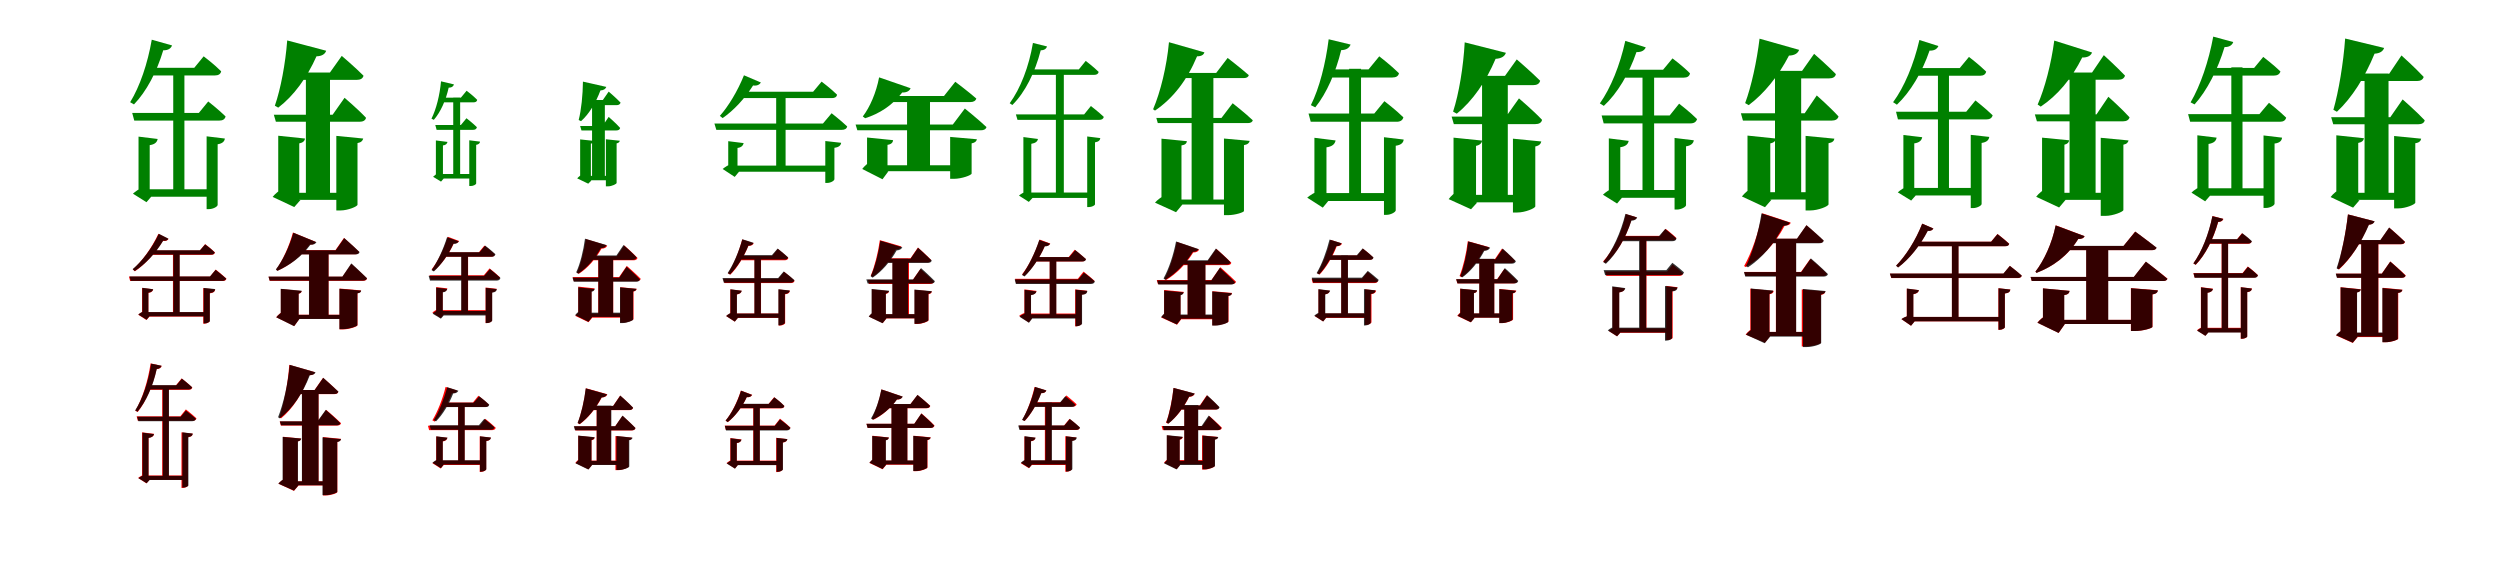 <?xml version="1.0" encoding="UTF-8"?>
<svg width="1700" height="400" xmlns="http://www.w3.org/2000/svg">
<rect width="100%" height="100%" fill="white"/>
<g fill="green" transform="translate(100 100) scale(0.1 -0.1)"><path d="M0.0 0.0H-58.0V-320.0L-29.0 -274.0C-51.0 -282.0 -81.0 -303.0 -96.0 -317.0L-4.0 -375.0L28.0 -338.0H18.0V-10.0ZM72.0 55.0 -58.0 71.0V-60.0H18.0V13.0C53.0 18.0 68.0 33.0 72.0 55.0ZM446.0 -287.0H-13.0V-338.0H446.0ZM529.0 58.0 405.0 73.0V-422.0H421.0C449.0 -422.0 480.0 -405.0 480.0 -393.0V19.0C513.0 24.0 527.0 39.0 529.0 58.0ZM416.0 310.0 352.0 232.0H-101.0L-87.0 180.0H491.0C515.0 180.0 529.0 189.0 534.0 208.0C489.0 253.0 416.0 310.0 416.0 310.0ZM254.0 537.0H178.0V-320.0H254.0ZM385.0 617.0 321.0 539.0H23.0V487.0H462.0C485.0 487.0 500.0 496.0 504.0 515.0C459.0 561.0 385.0 617.0 385.0 617.0ZM170.0 691.0 32.0 730.0C4.0 568.0 -49.0 412.0 -115.0 305.0L-89.0 290.0C-4.0 378.0 67.0 513.0 110.0 658.0C146.0 657.0 163.0 673.0 170.0 691.0Z"/></g>
<g fill="green" transform="translate(200 100) scale(0.1 -0.1)"><path d="M0.0 0.0H-108.0V-335.0L-74.0 -280.0C-98.0 -292.0 -131.0 -319.0 -146.0 -339.0L1.0 -408.0L43.0 -360.0H35.0V-21.0ZM74.0 58.0 -108.0 77.0V-55.0H35.0V25.0C61.0 30.0 72.0 42.0 74.0 58.0ZM354.0 -311.0H-9.0V-359.0H354.0ZM470.0 58.0 287.0 76.0V-431.0H316.0C366.0 -431.0 431.0 -404.0 431.0 -392.0V27.0C457.0 32.0 466.0 43.0 470.0 58.0ZM343.0 335.0 262.0 220.0H-138.0L-124.0 172.0H445.0C469.0 172.0 485.0 181.0 489.0 199.0C436.0 256.0 343.0 335.0 343.0 335.0ZM244.0 507.0H80.0V-328.0H244.0ZM324.0 620.0 243.0 506.0H-18.0V457.0H427.0C451.0 457.0 467.0 466.0 472.0 485.0C417.0 541.0 324.0 620.0 324.0 620.0ZM218.0 655.0 -47.0 725.0C-59.0 568.0 -91.0 396.0 -131.0 281.0L-108.0 268.0C-3.0 348.0 87.0 471.0 152.0 617.0C190.0 618.0 211.0 633.0 218.0 655.0Z"/></g>
<g fill="green" transform="translate(300 100) scale(0.1 -0.1)"><path d="M0.0 0.0H-36.0V-201.0L-17.0 -175.0C-29.0 -180.0 -46.0 -193.0 -55.0 -202.0L-1.0 -235.0L17.0 -214.0H12.0V-6.0ZM43.0 35.0 -36.0 45.0V-36.0H12.0V11.0C32.0 13.0 40.0 23.0 43.0 35.0ZM215.0 -183.0H-3.0V-214.0H215.0ZM264.0 37.0 191.0 46.0V-265.0H201.0C218.0 -265.0 238.0 -255.0 238.0 -247.0V15.0C256.0 18.0 264.0 27.0 264.0 37.0ZM172.0 196.0 134.0 150.0H-40.0L-31.0 117.0H217.0C232.0 117.0 240.0 123.0 243.0 135.0C216.0 162.0 172.0 196.0 172.0 196.0ZM129.0 337.0H82.0V-205.0H129.0ZM173.0 383.0 134.0 336.0H10.0V304.0H219.0C234.0 304.0 243.0 309.0 245.0 321.0C218.0 349.0 173.0 383.0 173.0 383.0ZM87.0 426.0 -1.0 447.0C-10.0 352.0 -33.0 259.0 -66.0 193.0L-50.0 185.0C-4.0 238.0 32.0 318.0 51.0 404.0C74.0 404.0 83.0 414.0 87.0 426.0Z"/></g>
<g fill="green" transform="translate(400 100) scale(0.1 -0.1)"><path d="M0.0 0.0H-55.0V-212.0L-34.0 -180.0C-48.0 -188.0 -67.0 -203.0 -75.0 -213.0L0.0 -249.0L22.0 -227.0H18.0V-11.0ZM40.0 42.0 -55.0 52.0V-29.0H18.0V23.0C32.0 26.0 39.0 33.0 40.0 42.0ZM155.0 -196.0H3.0V-226.0H155.0ZM215.0 43.0 120.0 53.0V-267.0H136.0C160.0 -267.0 193.0 -251.0 193.0 -244.0V25.0C207.0 28.0 212.0 34.0 215.0 43.0ZM139.0 205.0 97.0 143.0H-55.0L-46.0 113.0H191.0C206.0 113.0 215.0 119.0 217.0 130.0C189.0 162.0 139.0 205.0 139.0 205.0ZM113.0 320.0H26.0V-204.0H113.0ZM139.0 377.0 96.0 315.0H-14.0V285.0H193.0C207.0 285.0 216.0 290.0 220.0 302.0C190.0 334.0 139.0 377.0 139.0 377.0ZM123.0 409.0 -36.0 445.0C-37.0 355.0 -47.0 253.0 -65.0 184.0L-49.0 176.0C6.0 225.0 51.0 300.0 83.0 385.0C106.0 386.0 118.0 396.0 123.0 409.0Z"/></g>
<g fill="green" transform="translate(500 100) scale(0.1 -0.1)"><path d="M0.0 0.0H-48.0V-156.0L-26.0 -113.0C-46.0 -121.0 -73.0 -138.0 -86.0 -149.0L-4.0 -203.0L25.0 -168.0H15.0V-8.0ZM57.0 27.0 -48.0 40.0V-69.0H15.0V-6.0C41.0 -3.0 53.0 10.0 57.0 27.0ZM651.0 -126.0H-14.0V-168.0H651.0ZM720.0 29.0 612.0 41.0V-244.0H624.0C649.0 -244.0 674.0 -229.0 674.0 -218.0V-5.0C705.0 -1.0 717.0 11.0 720.0 29.0ZM655.0 230.0 596.0 160.0H-142.0L-129.0 117.0H724.0C744.0 117.0 757.0 124.0 761.0 140.0C720.0 179.0 655.0 230.0 655.0 230.0ZM342.0 361.0H278.0V-150.0H342.0ZM587.0 445.0 529.0 376.0H39.0V333.0H657.0C677.0 333.0 689.0 340.0 692.0 356.0C652.0 396.0 587.0 445.0 587.0 445.0ZM174.0 439.0 59.0 488.0C16.0 381.0 -47.0 277.0 -105.0 212.0L-86.0 197.0C-12.0 248.0 65.0 330.0 121.0 419.0C150.0 414.0 167.0 427.0 174.0 439.0Z"/></g>
<g fill="green" transform="translate(600 100) scale(0.1 -0.1)"><path d="M0.0 0.0H-104.0V-140.0L-73.0 -94.0C-94.0 -105.0 -123.0 -130.0 -137.0 -149.0L1.0 -219.0L41.0 -165.0H35.0V-20.0ZM73.0 47.0 -104.0 65.0V-45.0H35.0V15.0C62.0 19.0 72.0 32.0 73.0 47.0ZM506.0 -124.0H-38.0V-164.0H506.0ZM643.0 53.0 461.0 69.0V-216.0H486.0C540.0 -216.0 607.0 -191.0 607.0 -180.0V25.0C632.0 30.0 640.0 40.0 643.0 53.0ZM561.0 262.0 479.0 153.0H-182.0L-170.0 114.0H670.0C690.0 114.0 704.0 121.0 708.0 136.0C653.0 188.0 561.0 262.0 561.0 262.0ZM324.0 344.0H168.0V-138.0H324.0ZM496.0 444.0 419.0 347.0H-27.0V306.0H599.0C620.0 306.0 634.0 314.0 639.0 330.0C584.0 378.0 496.0 444.0 496.0 444.0ZM192.0 400.0 -22.0 474.0C-42.0 370.0 -84.0 272.0 -133.0 208.0L-117.0 196.0C-23.0 226.0 68.0 282.0 135.0 371.0C166.0 370.0 185.0 382.0 192.0 400.0Z"/></g>
<g fill="green" transform="translate(700 100) scale(0.1 -0.1)"><path d="M0.0 0.0H-41.0V-333.0L-21.0 -301.0C-37.0 -307.0 -60.0 -320.0 -71.0 -330.0L-4.0 -373.0L21.0 -346.0H13.0V-7.0ZM58.0 55.0 -41.0 68.0V-26.0H13.0V22.0C42.0 27.0 55.0 38.0 58.0 55.0ZM426.0 -309.0H-20.0V-346.0H426.0ZM482.0 61.0 393.0 72.0V-408.0H405.0C424.0 -408.0 446.0 -397.0 446.0 -389.0V32.0C471.0 36.0 481.0 47.0 482.0 61.0ZM418.0 279.0 372.0 222.0H-92.0L-81.0 185.0H475.0C492.0 185.0 502.0 191.0 506.0 205.0C473.0 237.0 418.0 279.0 418.0 279.0ZM234.0 519.0H180.0V-336.0H234.0ZM383.0 586.0 336.0 528.0H4.0V491.0H441.0C457.0 491.0 468.0 497.0 471.0 511.0C438.0 544.0 383.0 586.0 383.0 586.0ZM120.0 684.0 24.0 708.0C-3.0 547.0 -61.0 398.0 -134.0 298.0L-116.0 286.0C-29.0 372.0 38.0 507.0 77.0 658.0C103.0 658.0 115.0 670.0 120.0 684.0Z"/></g>
<g fill="green" transform="translate(800 100) scale(0.1 -0.1)"><path d="M0.0 0.0H-102.0V-371.0L-79.0 -328.0C-100.0 -337.0 -131.0 -360.0 -146.0 -378.0L-3.0 -443.0L40.0 -391.0H34.0V-20.0ZM71.0 40.0 -102.0 57.0V-38.0H34.0V11.0C60.0 15.0 69.0 25.0 71.0 40.0ZM386.0 -357.0H4.0V-391.0H386.0ZM498.0 42.0 323.0 58.0V-463.0H350.0C401.0 -463.0 459.0 -443.0 459.0 -435.0V13.0C486.0 18.0 494.0 28.0 498.0 42.0ZM382.0 298.0 306.0 198.0H-137.0L-127.0 163.0H486.0C504.0 163.0 516.0 170.0 519.0 182.0C469.0 230.0 382.0 298.0 382.0 298.0ZM251.0 496.0H103.0V-370.0H251.0ZM348.0 606.0 270.0 504.0H-24.0V469.0H457.0C476.0 469.0 488.0 475.0 492.0 489.0C437.0 537.0 348.0 606.0 348.0 606.0ZM190.0 644.0 -51.0 713.0C-66.0 549.0 -109.0 373.0 -159.0 257.0L-146.0 248.0C-25.0 330.0 71.0 452.0 140.0 617.0C169.0 617.0 185.0 627.0 190.0 644.0Z"/></g>
<g fill="green" transform="translate(900 100) scale(0.1 -0.1)"><path d="M0.0 0.0H-62.0V-353.0L-34.0 -299.0C-59.0 -307.0 -94.0 -329.0 -111.0 -344.0L-5.0 -412.0L32.0 -367.0H20.0V-11.0ZM82.0 45.0 -62.0 63.0V-77.0H20.0V-2.0C60.0 4.0 77.0 20.0 82.0 45.0ZM444.0 -313.0H-7.0V-367.0H444.0ZM545.0 51.0 411.0 67.0V-461.0H428.0C458.0 -461.0 491.0 -442.0 491.0 -430.0V9.0C528.0 14.0 543.0 30.0 545.0 51.0ZM414.0 312.0 345.0 228.0H-102.0L-87.0 172.0H497.0C522.0 172.0 538.0 182.0 543.0 202.0C494.0 251.0 414.0 312.0 414.0 312.0ZM255.0 532.0H174.0V-348.0H255.0ZM379.0 617.0 306.0 528.0H36.0V473.0H468.0C493.0 473.0 509.0 482.0 513.0 502.0C462.0 553.0 379.0 617.0 379.0 617.0ZM184.0 697.0 35.0 733.0C14.0 567.0 -28.0 401.0 -86.0 285.0L-56.0 270.0C22.0 367.0 84.0 510.0 120.0 659.0C159.0 660.0 176.0 677.0 184.0 697.0Z"/></g>
<g fill="green" transform="translate(1000 100) scale(0.1 -0.1)"><path d="M0.0 0.0H-116.0V-351.0L-79.0 -292.0C-102.0 -304.0 -134.0 -333.0 -149.0 -354.0L3.0 -423.0L45.0 -377.0H37.0V-22.0ZM79.0 44.0 -116.0 64.0V-77.0H37.0V8.0C64.0 14.0 76.0 27.0 79.0 44.0ZM352.0 -325.0H-16.0V-376.0H352.0ZM481.0 38.0 288.0 57.0V-445.0H318.0C371.0 -445.0 440.0 -416.0 440.0 -403.0V4.0C468.0 10.0 477.0 22.0 481.0 38.0ZM329.0 331.0 241.0 207.0H-129.0L-114.0 156.0H439.0C465.0 156.0 482.0 165.0 486.0 185.0C429.0 246.0 329.0 331.0 329.0 331.0ZM253.0 484.0H78.0V-343.0H253.0ZM314.0 596.0 226.0 473.0H-17.0V421.0H425.0C451.0 421.0 468.0 430.0 473.0 451.0C414.0 510.0 314.0 596.0 314.0 596.0ZM240.0 641.0 -40.0 712.0C-49.0 546.0 -79.0 364.0 -119.0 241.0L-94.0 227.0C14.0 314.0 105.0 446.0 170.0 600.0C210.0 602.0 233.0 618.0 240.0 641.0Z"/></g>
<g fill="green" transform="translate(1100 100) scale(0.1 -0.1)"><path d="M0.0 0.0H-60.0V-327.0L-30.0 -278.0C-53.0 -287.0 -85.0 -309.0 -100.0 -324.0L-4.0 -384.0L29.0 -345.0H18.0V-10.0ZM75.0 42.0 -60.0 59.0V-77.0H18.0V-1.0C55.0 4.0 71.0 20.0 75.0 42.0ZM439.0 -292.0H-15.0V-345.0H439.0ZM518.0 46.0 387.0 62.0V-425.0H403.0C432.0 -425.0 465.0 -407.0 465.0 -395.0V5.0C500.0 10.0 515.0 26.0 518.0 46.0ZM418.0 295.0 354.0 215.0H-109.0L-95.0 161.0H495.0C520.0 161.0 534.0 171.0 540.0 190.0C494.0 237.0 418.0 295.0 418.0 295.0ZM248.0 523.0H169.0V-329.0H248.0ZM373.0 603.0 309.0 526.0H33.0V472.0H449.0C473.0 472.0 488.0 481.0 492.0 501.0C447.0 548.0 373.0 603.0 373.0 603.0ZM191.0 678.0 52.0 722.0C16.0 557.0 -47.0 401.0 -121.0 297.0L-94.0 280.0C-2.0 365.0 78.0 499.0 128.0 646.0C165.0 644.0 184.0 660.0 191.0 678.0Z"/></g>
<g fill="green" transform="translate(1200 100) scale(0.1 -0.1)"><path d="M0.0 0.0H-117.0V-333.0L-81.0 -274.0C-106.0 -286.0 -139.0 -315.0 -155.0 -336.0L2.0 -409.0L46.0 -358.0H38.0V-23.0ZM76.0 58.0 -117.0 78.0V-60.0H38.0V25.0C64.0 30.0 74.0 42.0 76.0 58.0ZM348.0 -307.0H-23.0V-357.0H348.0ZM474.0 57.0 278.0 76.0V-431.0H310.0C363.0 -431.0 434.0 -403.0 434.0 -389.0V26.0C461.0 31.0 471.0 41.0 474.0 57.0ZM354.0 351.0 272.0 230.0H-162.0L-148.0 180.0H456.0C480.0 180.0 497.0 189.0 502.0 208.0C449.0 267.0 354.0 351.0 354.0 351.0ZM248.0 517.0H70.0V-327.0H248.0ZM336.0 634.0 254.0 518.0H-10.0V467.0H438.0C463.0 467.0 480.0 476.0 484.0 496.0C429.0 553.0 336.0 634.0 336.0 634.0ZM234.0 661.0 -35.0 737.0C-54.0 582.0 -91.0 411.0 -133.0 299.0L-109.0 285.0C-4.0 363.0 93.0 483.0 165.0 622.0C204.0 623.0 226.0 638.0 234.0 661.0Z"/></g>
<g fill="green" transform="translate(1300 100) scale(0.1 -0.1)"><path d="M0.0 0.0H-57.0V-310.0L-28.0 -266.0C-50.0 -274.0 -80.0 -294.0 -95.0 -308.0L-4.0 -364.0L27.0 -329.0H17.0V-10.0ZM71.0 67.0 -57.0 82.0V-47.0H17.0V25.0C52.0 30.0 67.0 45.0 71.0 67.0ZM442.0 -278.0H-21.0V-329.0H442.0ZM527.0 69.0 401.0 83.0V-415.0H417.0C444.0 -415.0 475.0 -398.0 475.0 -387.0V28.0C510.0 33.0 524.0 48.0 527.0 69.0ZM433.0 317.0 370.0 240.0H-107.0L-94.0 188.0H507.0C531.0 188.0 545.0 197.0 550.0 216.0C505.0 260.0 433.0 317.0 433.0 317.0ZM253.0 532.0H178.0V-307.0H253.0ZM389.0 613.0 326.0 537.0H17.0V485.0H465.0C487.0 485.0 502.0 494.0 506.0 513.0C461.0 558.0 389.0 613.0 389.0 613.0ZM181.0 687.0 52.0 728.0C14.0 563.0 -51.0 408.0 -127.0 305.0L-101.0 288.0C-10.0 374.0 71.0 509.0 121.0 656.0C156.0 654.0 174.0 670.0 181.0 687.0Z"/></g>
<g fill="green" transform="translate(1400 100) scale(0.1 -0.1)"><path d="M0.0 0.0H-114.0V-335.0L-80.0 -278.0C-105.0 -289.0 -139.0 -317.0 -154.0 -338.0L2.0 -411.0L46.0 -359.0H38.0V-23.0ZM70.0 46.0 -114.0 64.0V-66.0H38.0V16.0C59.0 21.0 69.0 32.0 70.0 46.0ZM355.0 -311.0H-14.0V-359.0H355.0ZM474.0 45.0 285.0 63.0V-468.0H317.0C368.0 -468.0 439.0 -440.0 439.0 -428.0V16.0C463.0 21.0 471.0 32.0 474.0 45.0ZM337.0 342.0 256.0 222.0H-163.0L-149.0 175.0H437.0C460.0 175.0 476.0 184.0 481.0 202.0C429.0 260.0 337.0 342.0 337.0 342.0ZM250.0 493.0H73.0V-332.0H250.0ZM306.0 625.0 226.0 507.0H-4.0V458.0H406.0C429.0 458.0 445.0 467.0 450.0 486.0C397.0 542.0 306.0 625.0 306.0 625.0ZM226.0 643.0 -31.0 724.0C-52.0 566.0 -95.0 400.0 -144.0 289.0L-123.0 275.0C-10.0 350.0 88.0 466.0 159.0 609.0C197.0 608.0 218.0 622.0 226.0 643.0Z"/></g>
<g fill="green" transform="translate(1500 100) scale(0.1 -0.1)"><path d="M0.0 0.0H-58.0V-314.0L-30.0 -266.0C-52.0 -274.0 -83.0 -294.0 -98.0 -310.0L-5.0 -369.0L28.0 -331.0H18.0V-10.0ZM73.0 64.0 -58.0 80.0V-51.0H18.0V21.0C54.0 27.0 69.0 41.0 73.0 64.0ZM431.0 -280.0H-18.0V-331.0H431.0ZM518.0 64.0 392.0 79.0V-414.0H408.0C436.0 -414.0 467.0 -397.0 467.0 -385.0V24.0C502.0 28.0 516.0 43.0 518.0 64.0ZM429.0 301.0 364.0 224.0H-121.0L-107.0 172.0H503.0C527.0 172.0 541.0 181.0 546.0 200.0C501.0 244.0 429.0 301.0 429.0 301.0ZM249.0 542.0H173.0V-306.0H249.0ZM390.0 613.0 328.0 538.0H21.0V486.0H463.0C486.0 486.0 501.0 495.0 507.0 514.0C461.0 559.0 390.0 613.0 390.0 613.0ZM186.0 714.0 50.0 751.0C19.0 583.0 -37.0 418.0 -104.0 304.0L-77.0 290.0C8.0 384.0 81.0 528.0 127.0 680.0C162.0 679.0 180.0 696.0 186.0 714.0Z"/></g>
<g fill="green" transform="translate(1600 100) scale(0.1 -0.1)"><path d="M0.0 0.0H-113.0V-337.0L-79.0 -280.0C-104.0 -292.0 -137.0 -319.0 -152.0 -340.0L1.0 -412.0L45.0 -361.0H36.0V-22.0ZM75.0 60.0 -113.0 80.0V-52.0H36.0V28.0C62.0 33.0 72.0 44.0 75.0 60.0ZM366.0 -311.0H-5.0V-359.0H366.0ZM464.0 57.0 280.0 75.0V-417.0H309.0C359.0 -417.0 424.0 -390.0 424.0 -378.0V26.0C452.0 30.0 461.0 42.0 464.0 57.0ZM338.0 324.0 254.0 203.0H-148.0L-134.0 155.0H444.0C468.0 155.0 485.0 164.0 488.0 182.0C434.0 240.0 338.0 324.0 338.0 324.0ZM242.0 500.0H79.0V-334.0H242.0ZM330.0 623.0 246.0 498.0H-9.0V449.0H435.0C459.0 449.0 476.0 458.0 481.0 477.0C426.0 537.0 330.0 623.0 330.0 623.0ZM212.0 674.0 -53.0 738.0C-65.0 570.0 -97.0 379.0 -133.0 253.0L-109.0 240.0C-6.0 335.0 82.0 477.0 147.0 635.0C185.0 637.0 205.0 653.0 212.0 674.0Z"/></g>
<g fill="red" transform="translate(100 200) scale(0.1 -0.1)"><path d="M0.0 0.0H-34.0V-144.0L-18.0 -115.0C-32.0 -120.0 -51.0 -131.0 -60.0 -140.0L-4.0 -176.0L16.0 -153.0H9.0V-6.0ZM41.0 33.0 -34.0 42.0V-34.0H9.0V8.0C30.0 11.0 40.0 20.0 41.0 33.0ZM418.0 -123.0H-26.0V-153.0H418.0ZM464.0 32.0 382.0 41.0V-201.0H391.0C408.0 -201.0 426.0 -190.0 426.0 -183.0V5.0C451.0 8.0 461.0 17.0 464.0 32.0ZM467.0 167.0 428.0 119.0H-123.0L-115.0 89.0H514.0C528.0 89.0 537.0 94.0 540.0 105.0C511.0 132.0 467.0 167.0 467.0 167.0ZM220.0 284.0H176.0V-135.0H220.0ZM395.0 340.0 359.0 297.0H16.0V267.0H437.0C450.0 267.0 459.0 272.0 462.0 283.0C436.0 309.0 395.0 340.0 395.0 340.0ZM146.0 375.0 77.0 410.0C31.0 311.0 -36.0 221.0 -97.0 168.0L-83.0 155.0C-16.0 200.0 56.0 277.0 108.0 362.0C128.0 358.0 141.0 366.0 146.0 375.0Z"/></g>
<g fill="black" opacity=".8" transform="translate(100 200) scale(0.1 -0.1)"><path d="M0.0 0.0H-32.0V-142.0L-17.0 -114.0C-30.0 -120.0 -51.0 -129.0 -59.0 -139.0L-3.0 -174.0L16.0 -151.0H9.0V-5.0ZM42.0 33.0 -32.0 43.0V-31.0H9.0V10.0C30.0 13.0 39.0 22.0 42.0 33.0ZM419.0 -122.0H-25.0V-151.0H419.0ZM463.0 34.0 385.0 42.0V-199.0H393.0C408.0 -199.0 427.0 -189.0 427.0 -183.0V8.0C452.0 10.0 460.0 18.0 463.0 34.0ZM466.0 165.0 428.0 120.0H-119.0L-111.0 90.0H512.0C526.0 90.0 534.0 96.0 538.0 106.0C510.0 131.0 466.0 165.0 466.0 165.0ZM222.0 287.0H179.0V-134.0H222.0ZM395.0 338.0 360.0 298.0H19.0V269.0H436.0C449.0 269.0 457.0 273.0 460.0 284.0C434.0 309.0 395.0 338.0 395.0 338.0ZM145.0 377.0 80.0 410.0C34.0 312.0 -35.0 222.0 -98.0 170.0L-84.0 157.0C-15.0 201.0 58.0 276.0 110.0 364.0C128.0 359.0 142.0 369.0 145.0 377.0Z"/></g>
<g fill="red" transform="translate(200 200) scale(0.1 -0.1)"><path d="M0.0 0.0H-90.0V-152.0L-69.0 -115.0C-86.0 -121.0 -110.0 -142.0 -122.0 -157.0L1.0 -217.0L36.0 -168.0H30.0V-18.0ZM51.0 21.0 -90.0 35.0V-42.0H30.0V2.0C45.0 5.0 50.0 12.0 51.0 21.0ZM368.0 -140.0H-26.0V-168.0H368.0ZM455.0 25.0 309.0 38.0V-240.0H332.0C375.0 -240.0 431.0 -220.0 431.0 -212.0V6.0C449.0 9.0 454.0 16.0 455.0 25.0ZM389.0 205.0 329.0 118.0H-174.0L-166.0 90.0H468.0C482.0 90.0 493.0 95.0 496.0 106.0C457.0 145.0 389.0 205.0 389.0 205.0ZM234.0 279.0H103.0V-159.0H234.0ZM339.0 382.0 281.0 299.0H-6.0V271.0H414.0C428.0 271.0 439.0 276.0 442.0 287.0C404.0 325.0 339.0 382.0 339.0 382.0ZM147.0 355.0 -8.0 419.0C-34.0 323.0 -79.0 227.0 -122.0 168.0L-112.0 159.0C-31.0 196.0 47.0 255.0 106.0 337.0C129.0 335.0 142.0 343.0 147.0 355.0Z"/></g>
<g fill="black" opacity=".8" transform="translate(200 200) scale(0.1 -0.1)"><path d="M0.0 0.0H-91.0V-154.0L-69.0 -116.0C-87.0 -123.0 -110.0 -143.0 -121.0 -158.0L0.0 -218.0L36.0 -169.0H31.0V-19.0ZM51.0 23.0 -91.0 36.0V-39.0H31.0V4.0C46.0 7.0 51.0 14.0 51.0 23.0ZM362.0 -141.0H-29.0V-169.0H362.0ZM456.0 24.0 308.0 36.0V-238.0H332.0C374.0 -238.0 430.0 -219.0 430.0 -211.0V5.0C450.0 8.0 455.0 15.0 456.0 24.0ZM389.0 209.0 328.0 119.0H-174.0L-166.0 92.0H469.0C482.0 92.0 493.0 98.0 496.0 108.0C457.0 147.0 389.0 209.0 389.0 209.0ZM234.0 278.0H101.0V-161.0H234.0ZM341.0 381.0 283.0 298.0H4.0V270.0H417.0C431.0 270.0 442.0 274.0 445.0 286.0C406.0 324.0 341.0 381.0 341.0 381.0ZM152.0 353.0 -5.0 417.0C-32.0 321.0 -79.0 226.0 -124.0 168.0L-115.0 158.0C-32.0 195.0 49.0 252.0 111.0 336.0C132.0 334.0 145.0 342.0 152.0 353.0Z"/></g>
<g fill="red" transform="translate(300 200) scale(0.1 -0.1)"><path d="M0.0 0.0H-34.0V-130.0L-18.0 -101.0C-32.0 -105.0 -51.0 -117.0 -60.0 -126.0L-3.0 -163.0L17.0 -139.0H10.0V-6.0ZM42.0 39.0 -34.0 48.0V-28.0H10.0V14.0C31.0 17.0 40.0 26.0 42.0 39.0ZM328.0 -109.0H-9.0V-139.0H328.0ZM378.0 36.0 302.0 45.0V-197.0H311.0C328.0 -197.0 346.0 -186.0 346.0 -179.0V12.0C367.0 15.0 376.0 24.0 378.0 36.0ZM329.0 175.0 290.0 128.0H-80.0L-72.0 98.0H374.0C388.0 98.0 397.0 103.0 400.0 114.0C372.0 141.0 329.0 175.0 329.0 175.0ZM183.0 284.0H139.0V-126.0H183.0ZM294.0 330.0 256.0 284.0H19.0V254.0H339.0C353.0 254.0 362.0 259.0 365.0 270.0C337.0 297.0 294.0 330.0 294.0 330.0ZM122.0 361.0 45.0 390.0C18.0 303.0 -23.0 221.0 -65.0 168.0L-51.0 157.0C2.0 201.0 52.0 270.0 86.0 345.0C106.0 343.0 118.0 352.0 122.0 361.0Z"/></g>
<g fill="black" opacity=".8" transform="translate(300 200) scale(0.1 -0.1)"><path d="M0.0 0.0H-34.0V-134.0L-18.0 -106.0C-30.0 -112.0 -49.0 -123.0 -58.0 -133.0L-2.0 -167.0L17.0 -145.0H11.0V-6.0ZM41.0 35.0 -34.0 44.0V-33.0H11.0V12.0C30.0 14.0 38.0 23.0 41.0 35.0ZM327.0 -115.0H-12.0V-145.0H327.0ZM378.0 34.0 303.0 42.0V-197.0H312.0C328.0 -197.0 347.0 -187.0 347.0 -179.0V10.0C369.0 13.0 377.0 21.0 378.0 34.0ZM332.0 170.0 292.0 124.0H-85.0L-76.0 92.0H378.0C392.0 92.0 400.0 98.0 403.0 110.0C376.0 135.0 332.0 170.0 332.0 170.0ZM182.0 283.0H136.0V-128.0H182.0ZM299.0 330.0 261.0 285.0H16.0V254.0H343.0C357.0 254.0 365.0 259.0 369.0 271.0C341.0 298.0 299.0 330.0 299.0 330.0ZM119.0 359.0 40.0 387.0C14.0 303.0 -26.0 219.0 -65.0 163.0L-50.0 154.0C-1.0 198.0 49.0 268.0 83.0 342.0C104.0 340.0 115.0 350.0 119.0 359.0Z"/></g>
<g fill="red" transform="translate(400 200) scale(0.1 -0.1)"><path d="M0.0 0.0H-68.0V-145.0L-47.0 -112.0C-61.0 -119.0 -79.0 -136.0 -88.0 -148.0L2.0 -191.0L27.0 -160.0H22.0V-13.0ZM44.0 39.0 -68.0 51.0V-26.0H22.0V20.0C37.0 23.0 43.0 30.0 44.0 39.0ZM243.0 -132.0H-17.0V-160.0H243.0ZM330.0 36.0 218.0 47.0V-194.0H235.0C267.0 -194.0 308.0 -177.0 308.0 -170.0V18.0C323.0 21.0 328.0 28.0 330.0 36.0ZM262.0 192.0 210.0 116.0H-106.0L-98.0 88.0H330.0C344.0 88.0 354.0 93.0 357.0 104.0C322.0 140.0 262.0 192.0 262.0 192.0ZM170.0 258.0H68.0V-145.0H170.0ZM245.0 331.0 195.0 258.0H10.0V230.0H309.0C322.0 230.0 332.0 235.0 335.0 246.0C302.0 281.0 245.0 331.0 245.0 331.0ZM129.0 330.0 -16.0 374.0C-28.0 291.0 -51.0 203.0 -77.0 146.0L-64.0 138.0C-5.0 176.0 49.0 237.0 90.0 309.0C112.0 309.0 125.0 318.0 129.0 330.0Z"/></g>
<g fill="black" opacity=".8" transform="translate(400 200) scale(0.1 -0.1)"><path d="M0.0 0.0H-68.0V-141.0L-46.0 -107.0C-61.0 -114.0 -81.0 -131.0 -89.0 -143.0L1.0 -188.0L27.0 -156.0H23.0V-14.0ZM43.0 35.0 -68.0 46.0V-32.0H23.0V16.0C37.0 19.0 42.0 26.0 43.0 35.0ZM260.0 -126.0H-13.0V-155.0H260.0ZM327.0 36.0 216.0 46.0V-197.0H233.0C264.0 -197.0 305.0 -180.0 305.0 -173.0V18.0C321.0 21.0 326.0 27.0 327.0 36.0ZM261.0 186.0 211.0 112.0H-107.0L-98.0 84.0H325.0C339.0 84.0 349.0 89.0 351.0 100.0C319.0 135.0 261.0 186.0 261.0 186.0ZM169.0 259.0H69.0V-140.0H169.0ZM240.0 334.0 192.0 263.0H-5.0V233.0H301.0C315.0 233.0 325.0 239.0 329.0 250.0C296.0 285.0 240.0 334.0 240.0 334.0ZM125.0 333.0 -22.0 377.0C-33.0 294.0 -55.0 205.0 -82.0 148.0L-68.0 139.0C-9.0 178.0 45.0 239.0 86.0 313.0C108.0 312.0 119.0 322.0 125.0 333.0Z"/></g>
<g fill="red" transform="translate(500 200) scale(0.1 -0.1)"><path d="M0.0 0.0H-34.0V-155.0L-19.0 -124.0C-33.0 -129.0 -53.0 -140.0 -62.0 -149.0L-4.0 -187.0L17.0 -162.0H10.0V-6.0ZM43.0 23.0 -34.0 32.0V-44.0H10.0V-3.0C31.0 1.0 41.0 9.0 43.0 23.0ZM321.0 -132.0H-11.0V-162.0H321.0ZM372.0 23.0 295.0 32.0V-214.0H304.0C321.0 -214.0 339.0 -203.0 339.0 -197.0V-1.0C361.0 1.0 370.0 10.0 372.0 23.0ZM332.0 152.0 293.0 105.0H-82.0L-74.0 75.0H378.0C391.0 75.0 401.0 80.0 403.0 91.0C375.0 118.0 332.0 152.0 332.0 152.0ZM175.0 260.0H131.0V-146.0H175.0ZM289.0 307.0 251.0 260.0H27.0V230.0H335.0C349.0 230.0 358.0 235.0 361.0 246.0C333.0 273.0 289.0 307.0 289.0 307.0ZM125.0 346.0 47.0 372.0C24.0 285.0 -12.0 198.0 -50.0 141.0L-34.0 132.0C14.0 179.0 58.0 253.0 89.0 328.0C110.0 327.0 121.0 336.0 125.0 346.0Z"/></g>
<g fill="black" opacity=".8" transform="translate(500 200) scale(0.1 -0.1)"><path d="M0.0 0.0H-33.0V-154.0L-19.0 -123.0C-33.0 -128.0 -53.0 -139.0 -62.0 -149.0L-3.0 -187.0L18.0 -161.0H11.0V-6.0ZM44.0 23.0 -33.0 33.0V-43.0H11.0V-1.0C32.0 2.0 41.0 11.0 44.0 23.0ZM316.0 -132.0H-10.0V-161.0H316.0ZM370.0 25.0 293.0 33.0V-212.0H302.0C318.0 -212.0 337.0 -201.0 337.0 -195.0V1.0C360.0 3.0 368.0 12.0 370.0 25.0ZM329.0 154.0 291.0 109.0H-87.0L-78.0 78.0H376.0C390.0 78.0 399.0 84.0 402.0 95.0C374.0 121.0 329.0 154.0 329.0 154.0ZM174.0 265.0H130.0V-146.0H174.0ZM288.0 310.0 249.0 265.0H24.0V235.0H334.0C348.0 235.0 356.0 239.0 359.0 250.0C330.0 277.0 288.0 310.0 288.0 310.0ZM124.0 349.0 48.0 373.0C24.0 287.0 -14.0 200.0 -52.0 143.0L-36.0 134.0C11.0 181.0 58.0 253.0 89.0 330.0C109.0 329.0 120.0 339.0 124.0 349.0Z"/></g>
<g fill="red" transform="translate(600 200) scale(0.1 -0.1)"><path d="M0.0 0.0H-71.0V-150.0L-50.0 -117.0C-63.0 -123.0 -82.0 -140.0 -91.0 -153.0L3.0 -197.0L28.0 -165.0H23.0V-14.0ZM45.0 20.0 -71.0 32.0V-45.0H23.0V1.0C38.0 4.0 44.0 11.0 45.0 20.0ZM264.0 -137.0H-6.0V-165.0H264.0ZM337.0 18.0 220.0 29.0V-203.0H238.0C271.0 -203.0 314.0 -186.0 314.0 -178.0V-1.0C330.0 2.0 335.0 9.0 337.0 18.0ZM259.0 171.0 207.0 97.0H-99.0L-91.0 69.0H325.0C338.0 69.0 348.0 74.0 351.0 85.0C317.0 120.0 259.0 171.0 259.0 171.0ZM181.0 244.0H70.0V-150.0H181.0ZM242.0 317.0 192.0 244.0H7.0V216.0H306.0C319.0 216.0 329.0 221.0 332.0 232.0C299.0 266.0 242.0 317.0 242.0 317.0ZM130.0 324.0 -17.0 367.0C-29.0 280.0 -53.0 186.0 -79.0 125.0L-66.0 117.0C-6.0 159.0 50.0 225.0 91.0 303.0C113.0 303.0 126.0 312.0 130.0 324.0Z"/></g>
<g fill="black" opacity=".8" transform="translate(600 200) scale(0.1 -0.1)"><path d="M0.0 0.0H-73.0V-151.0L-52.0 -116.0C-66.0 -123.0 -84.0 -140.0 -93.0 -153.0L1.0 -198.0L28.0 -165.0H24.0V-15.0ZM46.0 23.0 -73.0 35.0V-42.0H24.0V4.0C39.0 7.0 44.0 14.0 46.0 23.0ZM261.0 -136.0H-20.0V-164.0H261.0ZM336.0 20.0 218.0 31.0V-202.0H236.0C269.0 -202.0 313.0 -185.0 313.0 -177.0V2.0C330.0 5.0 335.0 12.0 336.0 20.0ZM263.0 177.0 210.0 100.0H-109.0L-100.0 72.0H331.0C345.0 72.0 355.0 77.0 357.0 88.0C323.0 123.0 263.0 177.0 263.0 177.0ZM175.0 241.0H68.0V-151.0H175.0ZM243.0 315.0 191.0 240.0H-3.0V212.0H308.0C322.0 212.0 332.0 216.0 336.0 228.0C301.0 263.0 243.0 315.0 243.0 315.0ZM136.0 318.0 -14.0 363.0C-26.0 275.0 -51.0 182.0 -79.0 121.0L-66.0 112.0C-4.0 154.0 53.0 219.0 97.0 297.0C118.0 298.0 130.0 307.0 136.0 318.0Z"/></g>
<g fill="red" transform="translate(700 200) scale(0.1 -0.1)"><path d="M0.0 0.0H-34.0V-159.0L-21.0 -124.0C-37.0 -128.0 -60.0 -139.0 -70.0 -148.0L-5.0 -192.0L19.0 -162.0H10.0V-6.0ZM48.0 22.0 -34.0 32.0V-44.0H10.0V-6.0C35.0 -2.0 46.0 7.0 48.0 22.0ZM335.0 -132.0H-11.0V-162.0H335.0ZM393.0 23.0 311.0 32.0V-219.0H320.0C337.0 -219.0 355.0 -207.0 355.0 -201.0V-4.0C380.0 -1.0 390.0 8.0 393.0 23.0ZM368.0 153.0 329.0 104.0H-98.0L-90.0 74.0H417.0C430.0 74.0 440.0 79.0 443.0 90.0C413.0 118.0 368.0 153.0 368.0 153.0ZM182.0 252.0H138.0V-149.0H182.0ZM308.0 302.0 267.0 252.0H30.0V222.0H358.0C372.0 222.0 381.0 227.0 384.0 238.0C354.0 266.0 308.0 302.0 308.0 302.0ZM142.0 344.0 69.0 371.0C39.0 279.0 -6.0 190.0 -50.0 134.0L-34.0 123.0C18.0 171.0 70.0 247.0 105.0 327.0C126.0 326.0 138.0 334.0 142.0 344.0Z"/></g>
<g fill="black" opacity=".8" transform="translate(700 200) scale(0.1 -0.1)"><path d="M0.0 0.0H-33.0V-162.0L-21.0 -128.0C-35.0 -134.0 -58.0 -143.0 -67.0 -154.0L-3.0 -195.0L19.0 -166.0H11.0V-6.0ZM48.0 18.0 -33.0 29.0V-47.0H11.0V-7.0C34.0 -4.0 44.0 5.0 48.0 18.0ZM337.0 -137.0H-14.0V-166.0H337.0ZM394.0 21.0 314.0 30.0V-218.0H323.0C339.0 -218.0 358.0 -207.0 358.0 -201.0V-4.0C384.0 -3.0 392.0 6.0 394.0 21.0ZM371.0 146.0 332.0 100.0H-100.0L-92.0 69.0H419.0C433.0 69.0 442.0 75.0 445.0 86.0C417.0 112.0 371.0 146.0 371.0 146.0ZM183.0 252.0H138.0V-150.0H183.0ZM312.0 299.0 271.0 252.0H30.0V222.0H359.0C374.0 222.0 382.0 226.0 385.0 238.0C355.0 265.0 312.0 299.0 312.0 299.0ZM140.0 343.0 67.0 368.0C37.0 278.0 -7.0 188.0 -50.0 130.0L-33.0 120.0C17.0 169.0 69.0 244.0 104.0 325.0C124.0 323.0 136.0 333.0 140.0 343.0Z"/></g>
<g fill="red" transform="translate(800 200) scale(0.1 -0.1)"><path d="M0.0 0.0H-84.0V-156.0L-62.0 -119.0C-76.0 -126.0 -94.0 -145.0 -104.0 -159.0L4.0 -208.0L32.0 -171.0H27.0V-16.0ZM50.0 15.0 -84.0 28.0V-49.0H27.0V-5.0C42.0 -2.0 48.0 5.0 50.0 15.0ZM278.0 -143.0H-35.0V-171.0H278.0ZM378.0 8.0 244.0 20.0V-212.0H264.0C304.0 -212.0 354.0 -194.0 354.0 -186.0V-12.0C372.0 -9.0 377.0 -1.0 378.0 8.0ZM298.0 183.0 238.0 96.0H-134.0L-126.0 68.0H377.0C391.0 68.0 402.0 73.0 405.0 84.0C366.0 123.0 298.0 183.0 298.0 183.0ZM196.0 225.0H76.0V-160.0H196.0ZM271.0 308.0 213.0 225.0H10.0V197.0H346.0C360.0 197.0 371.0 202.0 373.0 213.0C336.0 251.0 271.0 308.0 271.0 308.0ZM154.0 303.0 2.0 355.0C-16.0 262.0 -49.0 166.0 -82.0 104.0L-70.0 96.0C-1.0 138.0 64.0 203.0 114.0 283.0C136.0 283.0 149.0 291.0 154.0 303.0Z"/></g>
<g fill="black" opacity=".8" transform="translate(800 200) scale(0.1 -0.1)"><path d="M0.0 0.0H-84.0V-154.0L-62.0 -117.0C-76.0 -123.0 -94.0 -142.0 -104.0 -156.0L2.0 -206.0L32.0 -168.0H28.0V-17.0ZM49.0 12.0 -84.0 24.0V-53.0H28.0V-8.0C42.0 -4.0 47.0 3.0 49.0 12.0ZM289.0 -139.0H-29.0V-167.0H289.0ZM376.0 6.0 243.0 18.0V-214.0H264.0C302.0 -214.0 352.0 -196.0 352.0 -187.0V-13.0C371.0 -10.0 376.0 -3.0 376.0 6.0ZM295.0 178.0 237.0 93.0H-131.0L-123.0 65.0H371.0C384.0 65.0 395.0 70.0 398.0 81.0C361.0 119.0 295.0 178.0 295.0 178.0ZM197.0 227.0H76.0V-157.0H197.0ZM268.0 310.0 212.0 230.0H4.0V201.0H340.0C354.0 201.0 365.0 205.0 367.0 218.0C331.0 254.0 268.0 310.0 268.0 310.0ZM151.0 306.0 -3.0 358.0C-20.0 266.0 -53.0 169.0 -88.0 107.0L-76.0 97.0C-6.0 140.0 60.0 205.0 111.0 287.0C132.0 287.0 145.0 296.0 151.0 306.0Z"/></g>
<g fill="red" transform="translate(900 200) scale(0.1 -0.1)"><path d="M0.0 0.0H-34.0V-154.0L-18.0 -124.0C-32.0 -129.0 -51.0 -141.0 -60.0 -149.0L-3.0 -186.0L17.0 -162.0H10.0V-6.0ZM42.0 23.0 -34.0 32.0V-44.0H10.0V-2.0C31.0 1.0 40.0 10.0 42.0 23.0ZM296.0 -132.0H-3.0V-162.0H296.0ZM358.0 24.0 282.0 33.0V-209.0H291.0C308.0 -209.0 326.0 -198.0 326.0 -191.0V0.0C347.0 3.0 356.0 12.0 358.0 24.0ZM300.0 152.0 262.0 105.0H-81.0L-73.0 75.0H346.0C359.0 75.0 368.0 80.0 370.0 91.0C344.0 118.0 300.0 152.0 300.0 152.0ZM165.0 263.0H121.0V-147.0H165.0ZM268.0 309.0 230.0 263.0H30.0V233.0H314.0C327.0 233.0 336.0 238.0 338.0 249.0C312.0 276.0 268.0 309.0 268.0 309.0ZM126.0 344.0 47.0 369.0C26.0 284.0 -8.0 199.0 -43.0 142.0L-27.0 133.0C18.0 180.0 61.0 252.0 90.0 326.0C111.0 325.0 122.0 334.0 126.0 344.0Z"/></g>
<g fill="black" opacity=".8" transform="translate(900 200) scale(0.1 -0.1)"><path d="M0.0 0.0H-35.0V-152.0L-20.0 -120.0C-33.0 -126.0 -54.0 -137.0 -63.0 -147.0L-2.0 -186.0L18.0 -160.0H12.0V-6.0ZM45.0 24.0 -35.0 34.0V-45.0H12.0V-1.0C33.0 2.0 41.0 12.0 45.0 24.0ZM297.0 -130.0H-8.0V-160.0H297.0ZM353.0 26.0 275.0 34.0V-213.0H284.0C301.0 -213.0 321.0 -202.0 321.0 -194.0V1.0C343.0 3.0 352.0 12.0 353.0 26.0ZM301.0 158.0 261.0 112.0H-80.0L-71.0 79.0H348.0C363.0 79.0 372.0 85.0 375.0 97.0C346.0 123.0 301.0 158.0 301.0 158.0ZM166.0 265.0H120.0V-144.0H166.0ZM266.0 311.0 226.0 264.0H24.0V233.0H313.0C328.0 233.0 337.0 237.0 340.0 249.0C310.0 277.0 266.0 311.0 266.0 311.0ZM122.0 346.0 41.0 371.0C20.0 287.0 -12.0 201.0 -47.0 143.0L-30.0 134.0C14.0 181.0 57.0 252.0 86.0 326.0C107.0 325.0 118.0 335.0 122.0 346.0Z"/></g>
<g fill="red" transform="translate(1000 200) scale(0.1 -0.1)"><path d="M0.0 0.0H-71.0V-145.0L-50.0 -112.0C-64.0 -118.0 -82.0 -136.0 -91.0 -148.0L2.0 -192.0L27.0 -160.0H22.0V-14.0ZM44.0 25.0 -71.0 37.0V-40.0H22.0V6.0C37.0 9.0 43.0 16.0 44.0 25.0ZM240.0 -132.0H-20.0V-160.0H240.0ZM311.0 24.0 196.0 35.0V-197.0H214.0C246.0 -197.0 289.0 -180.0 289.0 -172.0V6.0C304.0 9.0 309.0 15.0 311.0 24.0ZM230.0 172.0 180.0 101.0H-98.0L-90.0 73.0H292.0C306.0 73.0 316.0 78.0 318.0 89.0C286.0 123.0 230.0 172.0 230.0 172.0ZM161.0 239.0H60.0V-146.0H161.0ZM214.0 310.0 166.0 239.0H-14.0V211.0H275.0C289.0 211.0 299.0 216.0 302.0 227.0C270.0 261.0 214.0 310.0 214.0 310.0ZM127.0 319.0 -19.0 360.0C-29.0 275.0 -51.0 183.0 -75.0 123.0L-61.0 115.0C-4.0 157.0 49.0 222.0 89.0 297.0C111.0 298.0 123.0 306.0 127.0 319.0Z"/></g>
<g fill="black" opacity=".8" transform="translate(1000 200) scale(0.1 -0.1)"><path d="M0.0 0.0H-70.0V-147.0L-47.0 -112.0C-61.0 -119.0 -79.0 -136.0 -87.0 -148.0L2.0 -191.0L27.0 -162.0H23.0V-14.0ZM44.0 26.0 -70.0 37.0V-42.0H23.0V7.0C37.0 10.0 43.0 17.0 44.0 26.0ZM236.0 -131.0H-18.0V-160.0H236.0ZM307.0 23.0 195.0 34.0V-197.0H213.0C243.0 -197.0 285.0 -180.0 285.0 -172.0V5.0C301.0 8.0 306.0 15.0 307.0 23.0ZM233.0 177.0 183.0 102.0H-98.0L-89.0 73.0H298.0C312.0 73.0 322.0 79.0 324.0 90.0C291.0 125.0 233.0 177.0 233.0 177.0ZM161.0 240.0H59.0V-146.0H161.0ZM219.0 309.0 169.0 237.0H-3.0V207.0H280.0C294.0 207.0 304.0 212.0 308.0 224.0C275.0 259.0 219.0 309.0 219.0 309.0ZM133.0 316.0 -16.0 358.0C-25.0 274.0 -46.0 182.0 -70.0 123.0L-56.0 114.0C1.0 155.0 54.0 220.0 93.0 294.0C115.0 295.0 127.0 304.0 133.0 316.0Z"/></g>
<g fill="red" transform="translate(1100 200) scale(0.1 -0.1)"><path d="M0.0 0.0H-34.0V-255.0L-18.0 -227.0C-32.0 -231.0 -52.0 -242.0 -61.0 -250.0L-4.0 -287.0L17.0 -263.0H10.0V-6.0ZM48.0 39.0 -34.0 49.0V-27.0H10.0V11.0C34.0 15.0 46.0 24.0 48.0 39.0ZM359.0 -233.0H-19.0V-263.0H359.0ZM407.0 47.0 330.0 56.0V-312.0H340.0C356.0 -312.0 374.0 -303.0 374.0 -297.0V22.0C396.0 25.0 405.0 34.0 407.0 47.0ZM374.0 201.0 337.0 154.0H-85.0L-77.0 124.0H419.0C433.0 124.0 442.0 129.0 445.0 140.0C417.0 167.0 374.0 201.0 374.0 201.0ZM196.0 396.0H152.0V-250.0H196.0ZM326.0 444.0 288.0 396.0H23.0V366.0H375.0C388.0 366.0 397.0 371.0 399.0 382.0C372.0 409.0 326.0 444.0 326.0 444.0ZM130.0 522.0 56.0 544.0C26.0 412.0 -31.0 296.0 -99.0 222.0L-83.0 211.0C-7.0 275.0 56.0 380.0 93.0 503.0C115.0 503.0 126.0 511.0 130.0 522.0Z"/></g>
<g fill="black" opacity=".8" transform="translate(1100 200) scale(0.1 -0.1)"><path d="M0.0 0.0H-37.0V-251.0L-20.0 -220.0C-35.0 -225.0 -57.0 -236.0 -67.0 -247.0L-4.0 -287.0L19.0 -261.0H11.0V-6.0ZM52.0 41.0 -37.0 53.0V-31.0H11.0V12.0C38.0 16.0 49.0 26.0 52.0 41.0ZM352.0 -228.0H-20.0V-261.0H352.0ZM407.0 45.0 322.0 55.0V-316.0H333.0C350.0 -316.0 370.0 -305.0 370.0 -298.0V18.0C396.0 20.0 405.0 30.0 407.0 45.0ZM372.0 213.0 331.0 163.0H-95.0L-85.0 129.0H423.0C438.0 129.0 447.0 135.0 451.0 148.0C421.0 176.0 372.0 213.0 372.0 213.0ZM194.0 389.0H146.0V-247.0H194.0ZM323.0 443.0 281.0 394.0H13.0V360.0H373.0C387.0 360.0 397.0 365.0 400.0 378.0C369.0 407.0 323.0 443.0 323.0 443.0ZM133.0 521.0 53.0 546.0C21.0 417.0 -35.0 296.0 -98.0 218.0L-80.0 206.0C-9.0 273.0 54.0 380.0 94.0 500.0C116.0 499.0 128.0 510.0 133.0 521.0Z"/></g>
<g fill="red" transform="translate(1200 200) scale(0.1 -0.1)"><path d="M0.0 0.0H-98.0V-268.0L-76.0 -230.0C-93.0 -237.0 -117.0 -258.0 -130.0 -275.0L2.0 -330.0L37.0 -285.0H33.0V-19.0ZM61.0 22.0 -98.0 37.0V-40.0H33.0V-1.0C53.0 3.0 59.0 10.0 61.0 22.0ZM325.0 -257.0H-21.0V-285.0H325.0ZM412.0 18.0 252.0 32.0V-356.0H277.0C325.0 -356.0 382.0 -338.0 382.0 -330.0V-6.0C404.0 -2.0 410.0 7.0 412.0 18.0ZM310.0 240.0 247.0 151.0H-139.0L-131.0 123.0H395.0C410.0 123.0 420.0 128.0 423.0 139.0C382.0 180.0 310.0 240.0 310.0 240.0ZM213.0 360.0H76.0V-274.0H213.0ZM284.0 468.0 220.0 376.0H7.0V348.0H372.0C386.0 348.0 397.0 353.0 399.0 364.0C357.0 405.0 284.0 468.0 284.0 468.0ZM177.0 486.0 -17.0 550.0C-41.0 417.0 -90.0 279.0 -140.0 191.0L-130.0 184.0C-24.0 244.0 67.0 336.0 136.0 466.0C159.0 465.0 173.0 473.0 177.0 486.0Z"/></g>
<g fill="black" opacity=".8" transform="translate(1200 200) scale(0.1 -0.1)"><path d="M0.0 0.0H-94.0V-272.0L-72.0 -231.0C-90.0 -239.0 -115.0 -260.0 -127.0 -276.0L-0.0 -334.0L37.0 -289.0H32.0V-19.0ZM57.0 24.0 -94.0 38.0V-47.0H32.0V1.0C50.0 5.0 56.0 13.0 57.0 24.0ZM318.0 -257.0H-13.0V-289.0H318.0ZM414.0 21.0 260.0 35.0V-360.0H285.0C329.0 -360.0 384.0 -341.0 384.0 -332.0V-2.0C406.0 2.0 412.0 10.0 414.0 21.0ZM314.0 243.0 249.0 150.0H-141.0L-132.0 119.0H400.0C415.0 119.0 427.0 125.0 430.0 136.0C388.0 179.0 314.0 243.0 314.0 243.0ZM214.0 367.0H77.0V-275.0H214.0ZM284.0 469.0 219.0 377.0H-3.0V346.0H371.0C387.0 346.0 398.0 350.0 402.0 364.0C358.0 406.0 284.0 469.0 284.0 469.0ZM171.0 486.0 -22.0 549.0C-42.0 419.0 -83.0 281.0 -127.0 191.0L-114.0 182.0C-18.0 246.0 65.0 340.0 126.0 464.0C151.0 464.0 165.0 473.0 171.0 486.0Z"/></g>
<g fill="red" transform="translate(1300 200) scale(0.1 -0.1)"><path d="M0.0 0.0H-34.0V-181.0L-21.0 -147.0C-37.0 -152.0 -60.0 -162.0 -70.0 -170.0L-5.0 -215.0L19.0 -185.0H10.0V-6.0ZM48.0 27.0 -34.0 37.0V-39.0H10.0V-1.0C34.0 3.0 46.0 12.0 48.0 27.0ZM619.0 -155.0H-23.0V-185.0H619.0ZM671.0 31.0 589.0 40.0V-243.0H598.0C615.0 -243.0 633.0 -232.0 633.0 -225.0V4.0C658.0 7.0 668.0 16.0 671.0 31.0ZM667.0 192.0 624.0 139.0H-148.0L-139.0 109.0H721.0C735.0 109.0 745.0 114.0 748.0 125.0C716.0 154.0 667.0 192.0 667.0 192.0ZM317.0 340.0H273.0V-170.0H317.0ZM583.0 409.0 539.0 356.0H26.0V326.0H637.0C651.0 326.0 660.0 331.0 663.0 342.0C632.0 371.0 583.0 409.0 583.0 409.0ZM147.0 446.0 71.0 479.0C27.0 365.0 -42.0 258.0 -106.0 194.0L-93.0 182.0C-18.0 238.0 56.0 329.0 108.0 431.0C129.0 428.0 142.0 436.0 147.0 446.0Z"/></g>
<g fill="black" opacity=".8" transform="translate(1300 200) scale(0.1 -0.1)"><path d="M0.0 0.0H-33.0V-180.0L-21.0 -146.0C-37.0 -152.0 -60.0 -161.0 -70.0 -170.0L-5.0 -215.0L20.0 -185.0H11.0V-5.0ZM49.0 27.0 -33.0 38.0V-39.0H11.0V-0.0C34.0 4.0 45.0 13.0 49.0 27.0ZM618.0 -155.0H-23.0V-185.0H618.0ZM670.0 31.0 590.0 40.0V-242.0H598.0C615.0 -242.0 633.0 -232.0 633.0 -225.0V5.0C659.0 7.0 668.0 16.0 670.0 31.0ZM667.0 192.0 623.0 140.0H-149.0L-139.0 110.0H722.0C735.0 110.0 745.0 115.0 748.0 126.0C717.0 154.0 667.0 192.0 667.0 192.0ZM318.0 340.0H273.0V-170.0H318.0ZM583.0 408.0 540.0 356.0H26.0V326.0H637.0C651.0 326.0 659.0 330.0 662.0 342.0C631.0 371.0 583.0 408.0 583.0 408.0ZM147.0 446.0 71.0 479.0C27.0 366.0 -42.0 259.0 -107.0 193.0L-93.0 181.0C-18.0 237.0 56.0 328.0 109.0 430.0C129.0 427.0 142.0 437.0 147.0 446.0Z"/></g>
<g fill="red" transform="translate(1400 200) scale(0.1 -0.1)"><path d="M0.0 0.0H-108.0V-183.0L-86.0 -145.0C-105.0 -153.0 -131.0 -176.0 -146.0 -194.0L-1.0 -264.0L41.0 -203.0H36.0V-21.0ZM73.0 22.0 -108.0 39.0V-38.0H36.0V-7.0C63.0 -3.0 71.0 7.0 73.0 22.0ZM545.0 -175.0H-30.0V-203.0H545.0ZM673.0 26.0 490.0 41.0V-251.0H514.0C573.0 -251.0 637.0 -231.0 637.0 -223.0V-2.0C664.0 2.0 671.0 13.0 673.0 26.0ZM592.0 220.0 511.0 117.0H-192.0L-184.0 89.0H709.0C724.0 89.0 736.0 94.0 739.0 105.0C684.0 151.0 592.0 220.0 592.0 220.0ZM335.0 318.0H187.0V-191.0H335.0ZM519.0 425.0 440.0 327.0H-25.0V299.0H634.0C649.0 299.0 661.0 304.0 664.0 315.0C609.0 360.0 519.0 425.0 519.0 425.0ZM175.0 394.0 -21.0 468.0C-46.0 345.0 -101.0 227.0 -159.0 153.0L-151.0 145.0C-40.0 188.0 59.0 257.0 132.0 375.0C156.0 374.0 170.0 381.0 175.0 394.0Z"/></g>
<g fill="black" opacity=".8" transform="translate(1400 200) scale(0.1 -0.1)"><path d="M0.0 0.0H-108.0V-184.0L-86.0 -146.0C-104.0 -154.0 -131.0 -176.0 -145.0 -195.0L-2.0 -264.0L41.0 -204.0H37.0V-21.0ZM73.0 22.0 -108.0 39.0V-39.0H37.0V-6.0C63.0 -3.0 71.0 8.0 73.0 22.0ZM543.0 -175.0H-30.0V-203.0H543.0ZM674.0 25.0 491.0 40.0V-251.0H515.0C572.0 -251.0 636.0 -231.0 636.0 -223.0V-2.0C665.0 3.0 672.0 13.0 674.0 25.0ZM592.0 221.0 510.0 117.0H-192.0L-184.0 89.0H709.0C724.0 89.0 735.0 94.0 738.0 104.0C684.0 150.0 592.0 221.0 592.0 221.0ZM336.0 318.0H186.0V-191.0H336.0ZM520.0 425.0 440.0 328.0H-23.0V299.0H633.0C650.0 299.0 661.0 304.0 665.0 316.0C608.0 360.0 520.0 425.0 520.0 425.0ZM175.0 394.0 -22.0 467.0C-46.0 345.0 -101.0 228.0 -159.0 153.0L-152.0 144.0C-40.0 188.0 59.0 258.0 132.0 375.0C155.0 374.0 170.0 382.0 175.0 394.0Z"/></g>
<g fill="red" transform="translate(1500 200) scale(0.1 -0.1)"><path d="M0.0 0.0H-34.0V-251.0L-18.0 -222.0C-32.0 -226.0 -52.0 -237.0 -61.0 -246.0L-4.0 -283.0L17.0 -259.0H10.0V-6.0ZM48.0 37.0 -34.0 47.0V-29.0H10.0V9.0C35.0 13.0 46.0 22.0 48.0 37.0ZM269.0 -229.0H-16.0V-259.0H269.0ZM314.0 38.0 237.0 47.0V-304.0H247.0C263.0 -304.0 281.0 -294.0 281.0 -288.0V13.0C303.0 16.0 312.0 25.0 314.0 38.0ZM285.0 188.0 249.0 143.0H-85.0L-77.0 113.0H329.0C343.0 113.0 351.0 118.0 354.0 129.0C328.0 155.0 285.0 188.0 285.0 188.0ZM151.0 372.0H107.0V-249.0H151.0ZM245.0 414.0 211.0 372.0H11.0V342.0H286.0C299.0 342.0 308.0 347.0 311.0 358.0C286.0 383.0 245.0 414.0 245.0 414.0ZM119.0 511.0 45.0 531.0C20.0 405.0 -28.0 287.0 -85.0 209.0L-69.0 199.0C-3.0 267.0 51.0 374.0 84.0 491.0C105.0 491.0 116.0 500.0 119.0 511.0Z"/></g>
<g fill="black" opacity=".8" transform="translate(1500 200) scale(0.1 -0.1)"><path d="M0.0 0.0H-33.0V-252.0L-18.0 -224.0C-30.0 -229.0 -50.0 -239.0 -59.0 -249.0L-3.0 -284.0L17.0 -261.0H11.0V-5.0ZM48.0 35.0 -33.0 46.0V-30.0H11.0V9.0C35.0 13.0 45.0 22.0 48.0 35.0ZM269.0 -232.0H-18.0V-261.0H269.0ZM312.0 38.0 238.0 47.0V-303.0H247.0C262.0 -303.0 281.0 -294.0 281.0 -288.0V14.0C303.0 16.0 311.0 25.0 312.0 38.0ZM286.0 185.0 251.0 142.0H-84.0L-76.0 111.0H330.0C343.0 111.0 351.0 117.0 354.0 128.0C329.0 153.0 286.0 185.0 286.0 185.0ZM151.0 374.0H108.0V-250.0H151.0ZM248.0 414.0 214.0 374.0H11.0V344.0H287.0C301.0 344.0 309.0 348.0 313.0 360.0C287.0 385.0 248.0 414.0 248.0 414.0ZM117.0 512.0 44.0 530.0C19.0 406.0 -29.0 287.0 -85.0 209.0L-70.0 200.0C-4.0 266.0 50.0 373.0 83.0 491.0C103.0 491.0 114.0 501.0 117.0 512.0Z"/></g>
<g fill="red" transform="translate(1600 200) scale(0.1 -0.1)"><path d="M0.0 0.0H-84.0V-278.0L-64.0 -241.0C-81.0 -248.0 -103.0 -267.0 -115.0 -281.0L-1.0 -332.0L32.0 -292.0H27.0V-16.0ZM53.0 33.0 -84.0 47.0V-30.0H27.0V12.0C45.0 15.0 51.0 22.0 53.0 33.0ZM257.0 -264.0H-3.0V-292.0H257.0ZM337.0 30.0 202.0 43.0V-327.0H223.0C262.0 -327.0 308.0 -311.0 308.0 -303.0V8.0C329.0 11.0 335.0 19.0 337.0 30.0ZM254.0 222.0 196.0 139.0H-115.0L-107.0 111.0H332.0C346.0 111.0 357.0 116.0 359.0 127.0C321.0 165.0 254.0 222.0 254.0 222.0ZM173.0 366.0H57.0V-281.0H173.0ZM247.0 452.0 187.0 367.0H-2.0V339.0H327.0C341.0 339.0 352.0 344.0 354.0 355.0C315.0 394.0 247.0 452.0 247.0 452.0ZM146.0 495.0 -34.0 542.0C-48.0 415.0 -78.0 269.0 -107.0 175.0L-94.0 168.0C-14.0 242.0 55.0 349.0 107.0 472.0C130.0 473.0 142.0 482.0 146.0 495.0Z"/></g>
<g fill="black" opacity=".8" transform="translate(1600 200) scale(0.1 -0.1)"><path d="M0.0 0.0H-84.0V-276.0L-65.0 -239.0C-81.0 -246.0 -103.0 -265.0 -115.0 -279.0L-1.0 -330.0L32.0 -290.0H28.0V-17.0ZM54.0 32.0 -84.0 46.0V-31.0H28.0V11.0C46.0 15.0 51.0 21.0 54.0 32.0ZM263.0 -261.0H-4.0V-289.0H263.0ZM335.0 29.0 200.0 41.0V-327.0H222.0C259.0 -327.0 305.0 -311.0 305.0 -304.0V8.0C327.0 10.0 334.0 18.0 335.0 29.0ZM254.0 221.0 197.0 139.0H-117.0L-109.0 111.0H331.0C345.0 111.0 355.0 116.0 357.0 126.0C321.0 163.0 254.0 221.0 254.0 221.0ZM172.0 366.0H56.0V-278.0H172.0ZM246.0 453.0 187.0 368.0H-4.0V340.0H325.0C340.0 340.0 350.0 344.0 353.0 356.0C313.0 395.0 246.0 453.0 246.0 453.0ZM148.0 495.0 -34.0 542.0C-48.0 415.0 -79.0 269.0 -111.0 176.0L-98.0 168.0C-15.0 241.0 55.0 347.0 109.0 472.0C131.0 473.0 142.0 482.0 148.0 495.0Z"/></g>
<g fill="red" transform="translate(100 300) scale(0.1 -0.1)"><path d="M0.0 0.0H-34.0V-255.0L-18.0 -227.0C-32.0 -231.0 -52.0 -242.0 -61.0 -250.0L-4.0 -287.0L17.0 -263.0H10.0V-6.0ZM48.0 50.0 -34.0 60.0V-16.0H10.0V22.0C35.0 26.0 46.0 35.0 48.0 50.0ZM254.0 -233.0H-17.0V-263.0H254.0ZM311.0 51.0 234.0 60.0V-318.0H244.0C260.0 -318.0 278.0 -308.0 278.0 -302.0V26.0C300.0 29.0 309.0 38.0 311.0 51.0ZM264.0 216.0 226.0 169.0H-71.0L-63.0 139.0H310.0C324.0 139.0 333.0 144.0 336.0 155.0C308.0 182.0 264.0 216.0 264.0 216.0ZM147.0 375.0H103.0V-250.0H147.0ZM235.0 427.0 196.0 379.0H-4.0V349.0H283.0C296.0 349.0 305.0 354.0 308.0 365.0C280.0 392.0 235.0 427.0 235.0 427.0ZM100.0 512.0 24.0 529.0C6.0 407.0 -32.0 288.0 -80.0 207.0L-64.0 198.0C-7.0 269.0 39.0 377.0 65.0 490.0C86.0 491.0 96.0 500.0 100.0 512.0Z"/></g>
<g fill="black" opacity=".8" transform="translate(100 300) scale(0.1 -0.1)"><path d="M0.0 0.0H-31.0V-256.0L-17.0 -230.0C-30.0 -234.0 -49.0 -243.0 -58.0 -252.0L-3.0 -286.0L17.0 -264.0H10.0V-6.0ZM47.0 48.0 -31.0 58.0V-14.0H10.0V22.0C34.0 26.0 44.0 35.0 47.0 48.0ZM258.0 -236.0H-16.0V-264.0H258.0ZM310.0 52.0 240.0 60.0V-315.0H250.0C264.0 -315.0 281.0 -306.0 281.0 -301.0V29.0C303.0 31.0 310.0 40.0 310.0 52.0ZM264.0 208.0 229.0 166.0H-67.0L-59.0 136.0H308.0C321.0 136.0 329.0 142.0 332.0 153.0C306.0 176.0 264.0 208.0 264.0 208.0ZM149.0 380.0H107.0V-252.0H149.0ZM237.0 425.0 200.0 381.0H2.0V352.0H282.0C295.0 352.0 303.0 356.0 306.0 367.0C279.0 392.0 237.0 425.0 237.0 425.0ZM98.0 513.0 28.0 527.0C10.0 405.0 -30.0 288.0 -81.0 209.0L-65.0 201.0C-6.0 270.0 41.0 375.0 66.0 491.0C86.0 492.0 95.0 502.0 98.0 513.0Z"/></g>
<g fill="red" transform="translate(200 300) scale(0.1 -0.1)"><path d="M0.0 0.0H-76.0V-287.0L-57.0 -252.0C-73.0 -258.0 -96.0 -276.0 -107.0 -289.0L-1.0 -338.0L30.0 -301.0H24.0V-15.0ZM47.0 18.0 -76.0 30.0V-47.0H24.0V-2.0C39.0 1.0 45.0 8.0 47.0 18.0ZM244.0 -273.0H8.0V-301.0H244.0ZM319.0 16.0 196.0 28.0V-369.0H216.0C251.0 -369.0 294.0 -353.0 294.0 -346.0V-4.0C312.0 -1.0 317.0 7.0 319.0 16.0ZM218.0 213.0 161.0 134.0H-98.0L-90.0 106.0H292.0C306.0 106.0 316.0 111.0 319.0 122.0C282.0 159.0 218.0 213.0 218.0 213.0ZM166.0 343.0H54.0V-287.0H166.0ZM197.0 431.0 139.0 348.0H-13.0V320.0H274.0C288.0 320.0 298.0 325.0 301.0 336.0C263.0 374.0 197.0 431.0 197.0 431.0ZM142.0 469.0 -33.0 519.0C-42.0 393.0 -69.0 255.0 -101.0 162.0L-89.0 155.0C-6.0 224.0 57.0 325.0 102.0 448.0C125.0 448.0 138.0 456.0 142.0 469.0Z"/></g>
<g fill="black" opacity=".8" transform="translate(200 300) scale(0.1 -0.1)"><path d="M0.0 0.0H-78.0V-286.0L-59.0 -252.0C-75.0 -258.0 -97.0 -276.0 -107.0 -289.0L-1.0 -336.0L30.0 -300.0H26.0V-16.0ZM49.0 18.0 -78.0 29.0V-43.0H26.0V-1.0C41.0 2.0 47.0 8.0 49.0 18.0ZM245.0 -273.0H4.0V-300.0H245.0ZM319.0 14.0 193.0 26.0V-367.0H214.0C249.0 -367.0 293.0 -351.0 293.0 -345.0V-6.0C312.0 -3.0 317.0 5.0 319.0 14.0ZM215.0 213.0 159.0 135.0H-97.0L-89.0 108.0H289.0C302.0 108.0 312.0 113.0 314.0 123.0C278.0 159.0 215.0 213.0 215.0 213.0ZM166.0 341.0H53.0V-288.0H166.0ZM198.0 431.0 140.0 348.0H-5.0V321.0H274.0C288.0 321.0 297.0 325.0 301.0 337.0C262.0 374.0 198.0 431.0 198.0 431.0ZM146.0 468.0 -30.0 519.0C-41.0 392.0 -73.0 254.0 -109.0 163.0L-98.0 155.0C-10.0 223.0 58.0 322.0 107.0 449.0C129.0 449.0 141.0 457.0 146.0 468.0Z"/></g>
<g fill="red" transform="translate(300 300) scale(0.1 -0.1)"><path d="M0.0 0.0H-34.0V-154.0L-18.0 -124.0C-32.0 -129.0 -51.0 -141.0 -60.0 -149.0L-3.0 -186.0L17.0 -162.0H10.0V-6.0ZM42.0 23.0 -34.0 32.0V-44.0H10.0V-2.0C31.0 1.0 40.0 10.0 42.0 23.0ZM295.0 -132.0H-18.0V-162.0H295.0ZM338.0 24.0 262.0 33.0V-209.0H271.0C288.0 -209.0 306.0 -198.0 306.0 -191.0V0.0C327.0 3.0 336.0 12.0 338.0 24.0ZM300.0 152.0 263.0 105.0H-90.0L-82.0 75.0H345.0C359.0 75.0 368.0 80.0 371.0 91.0C343.0 118.0 300.0 152.0 300.0 152.0ZM159.0 263.0H115.0V-147.0H159.0ZM253.0 309.0 216.0 263.0H11.0V233.0H299.0C312.0 233.0 321.0 238.0 324.0 249.0C297.0 276.0 253.0 309.0 253.0 309.0ZM109.0 344.0 30.0 369.0C9.0 284.0 -25.0 199.0 -60.0 142.0L-44.0 133.0C1.0 180.0 44.0 252.0 73.0 326.0C94.0 325.0 105.0 334.0 109.0 344.0Z"/></g>
<g fill="black" opacity=".8" transform="translate(300 300) scale(0.1 -0.1)"><path d="M0.0 0.0H-33.0V-151.0L-18.0 -121.0C-31.0 -127.0 -50.0 -137.0 -59.0 -147.0L-2.0 -183.0L17.0 -159.0H11.0V-5.0ZM43.0 24.0 -33.0 33.0V-41.0H11.0V0.0C31.0 3.0 39.0 12.0 43.0 24.0ZM287.0 -130.0H-9.0V-159.0H287.0ZM338.0 25.0 264.0 33.0V-207.0H273.0C289.0 -207.0 307.0 -197.0 307.0 -190.0V2.0C329.0 4.0 337.0 12.0 338.0 25.0ZM293.0 152.0 256.0 108.0H-79.0L-70.0 78.0H338.0C351.0 78.0 359.0 83.0 362.0 94.0C336.0 119.0 293.0 152.0 293.0 152.0ZM160.0 262.0H116.0V-145.0H160.0ZM259.0 305.0 221.0 262.0H22.0V232.0H302.0C316.0 232.0 324.0 236.0 327.0 248.0C300.0 274.0 259.0 305.0 259.0 305.0ZM117.0 343.0 41.0 367.0C19.0 284.0 -15.0 200.0 -50.0 144.0L-35.0 135.0C10.0 180.0 53.0 251.0 82.0 325.0C102.0 324.0 113.0 334.0 117.0 343.0Z"/></g>
<g fill="red" transform="translate(400 300) scale(0.1 -0.1)"><path d="M0.0 0.0H-68.0V-145.0L-47.0 -112.0C-61.0 -119.0 -79.0 -136.0 -88.0 -148.0L2.0 -191.0L27.0 -160.0H22.0V-13.0ZM44.0 25.0 -68.0 37.0V-40.0H22.0V6.0C37.0 9.0 43.0 16.0 44.0 25.0ZM243.0 -132.0H-17.0V-160.0H243.0ZM297.0 24.0 185.0 35.0V-197.0H202.0C234.0 -197.0 275.0 -180.0 275.0 -173.0V6.0C290.0 9.0 295.0 16.0 297.0 24.0ZM233.0 172.0 183.0 101.0H-95.0L-87.0 73.0H295.0C309.0 73.0 319.0 78.0 321.0 89.0C289.0 123.0 233.0 172.0 233.0 172.0ZM154.0 239.0H57.0V-146.0H154.0ZM217.0 310.0 169.0 239.0H-11.0V211.0H278.0C292.0 211.0 302.0 216.0 305.0 227.0C273.0 261.0 217.0 310.0 217.0 310.0ZM130.0 319.0 -16.0 360.0C-26.0 275.0 -48.0 183.0 -72.0 123.0L-58.0 115.0C-1.0 157.0 52.0 222.0 92.0 297.0C114.0 298.0 126.0 306.0 130.0 319.0Z"/></g>
<g fill="black" opacity=".8" transform="translate(400 300) scale(0.1 -0.1)"><path d="M0.0 0.0H-68.0V-149.0L-47.0 -116.0C-61.0 -123.0 -78.0 -139.0 -86.0 -151.0L1.0 -193.0L26.0 -163.0H22.0V-14.0ZM43.0 27.0 -68.0 38.0V-37.0H22.0V8.0C36.0 11.0 42.0 18.0 43.0 27.0ZM233.0 -134.0H-16.0V-162.0H233.0ZM301.0 24.0 192.0 35.0V-196.0H209.0C239.0 -196.0 279.0 -180.0 279.0 -172.0V7.0C296.0 10.0 300.0 16.0 301.0 24.0ZM233.0 174.0 184.0 102.0H-98.0L-90.0 74.0H296.0C309.0 74.0 319.0 79.0 321.0 90.0C289.0 123.0 233.0 174.0 233.0 174.0ZM157.0 242.0H58.0V-148.0H157.0ZM218.0 310.0 170.0 240.0H-3.0V212.0H279.0C292.0 212.0 302.0 217.0 305.0 228.0C273.0 262.0 218.0 310.0 218.0 310.0ZM128.0 318.0 -17.0 359.0C-27.0 275.0 -48.0 184.0 -72.0 125.0L-59.0 116.0C-2.0 158.0 50.0 222.0 90.0 297.0C111.0 298.0 122.0 307.0 128.0 318.0Z"/></g>
<g fill="red" transform="translate(500 300) scale(0.1 -0.1)"><path d="M0.0 0.0H-34.0V-154.0L-18.0 -124.0C-32.0 -129.0 -51.0 -141.0 -60.0 -149.0L-3.0 -186.0L17.0 -162.0H10.0V-6.0ZM42.0 12.0 -34.0 21.0V-55.0H10.0V-13.0C31.0 -10.0 40.0 -1.0 42.0 12.0ZM310.0 -132.0H-7.0V-162.0H310.0ZM354.0 14.0 278.0 23.0V-210.0H287.0C304.0 -210.0 322.0 -199.0 322.0 -192.0V-10.0C343.0 -7.0 352.0 2.0 354.0 14.0ZM304.0 153.0 267.0 106.0H-72.0L-64.0 76.0H350.0C363.0 76.0 372.0 81.0 375.0 92.0C348.0 119.0 304.0 153.0 304.0 153.0ZM166.0 246.0H122.0V-155.0H166.0ZM264.0 299.0 226.0 253.0H26.0V223.0H310.0C323.0 223.0 332.0 228.0 334.0 239.0C308.0 266.0 264.0 299.0 264.0 299.0ZM115.0 315.0 38.0 344.0C13.0 264.0 -26.0 188.0 -66.0 140.0L-51.0 129.0C-2.0 168.0 46.0 231.0 78.0 299.0C99.0 297.0 110.0 305.0 115.0 315.0Z"/></g>
<g fill="black" opacity=".8" transform="translate(500 300) scale(0.1 -0.1)"><path d="M0.0 0.0H-32.0V-155.0L-17.0 -126.0C-30.0 -132.0 -49.0 -143.0 -58.0 -152.0L-2.0 -187.0L17.0 -163.0H10.0V-5.0ZM42.0 10.0 -32.0 20.0V-55.0H10.0V-12.0C30.0 -11.0 39.0 -1.0 42.0 10.0ZM311.0 -135.0H-7.0V-163.0H311.0ZM354.0 14.0 281.0 22.0V-208.0H289.0C305.0 -208.0 324.0 -198.0 324.0 -192.0V-8.0C344.0 -6.0 352.0 3.0 354.0 14.0ZM304.0 148.0 269.0 104.0H-71.0L-63.0 73.0H350.0C363.0 73.0 371.0 79.0 375.0 90.0C348.0 116.0 304.0 148.0 304.0 148.0ZM167.0 248.0H124.0V-156.0H167.0ZM266.0 298.0 228.0 254.0H28.0V225.0H310.0C324.0 225.0 332.0 229.0 333.0 240.0C308.0 267.0 266.0 298.0 266.0 298.0ZM113.0 315.0 39.0 343.0C14.0 263.0 -26.0 187.0 -66.0 140.0L-52.0 130.0C-2.0 168.0 46.0 230.0 78.0 300.0C98.0 297.0 109.0 306.0 113.0 315.0Z"/></g>
<g fill="red" transform="translate(600 300) scale(0.1 -0.1)"><path d="M0.0 0.0H-68.0V-145.0L-47.0 -112.0C-61.0 -119.0 -79.0 -136.0 -88.0 -148.0L2.0 -191.0L27.0 -160.0H22.0V-13.0ZM44.0 25.0 -68.0 37.0V-40.0H22.0V6.0C37.0 9.0 43.0 16.0 44.0 25.0ZM235.0 -132.0H-25.0V-160.0H235.0ZM329.0 26.0 212.0 37.0V-204.0H230.0C263.0 -204.0 307.0 -187.0 307.0 -179.0V8.0C322.0 11.0 327.0 17.0 329.0 26.0ZM266.0 189.0 217.0 118.0H-108.0L-100.0 90.0H329.0C342.0 90.0 352.0 95.0 355.0 106.0C323.0 140.0 266.0 189.0 266.0 189.0ZM170.0 252.0H63.0V-142.0H170.0ZM239.0 314.0 191.0 252.0H-8.0V224.0H300.0C314.0 224.0 324.0 229.0 326.0 240.0C293.0 271.0 239.0 314.0 239.0 314.0ZM137.0 303.0 -6.0 352.0C-20.0 278.0 -45.0 203.0 -72.0 154.0L-60.0 146.0C-2.0 175.0 55.0 222.0 98.0 283.0C119.0 282.0 132.0 290.0 137.0 303.0Z"/></g>
<g fill="black" opacity=".8" transform="translate(600 300) scale(0.1 -0.1)"><path d="M0.0 0.0H-69.0V-144.0L-48.0 -111.0C-62.0 -118.0 -79.0 -135.0 -88.0 -146.0L1.0 -189.0L27.0 -159.0H24.0V-14.0ZM44.0 25.0 -69.0 35.0V-40.0H24.0V6.0C38.0 9.0 43.0 16.0 44.0 25.0ZM239.0 -131.0H-26.0V-158.0H239.0ZM328.0 25.0 210.0 36.0V-203.0H229.0C261.0 -203.0 305.0 -187.0 305.0 -178.0V7.0C321.0 11.0 326.0 16.0 328.0 25.0ZM265.0 188.0 217.0 118.0H-108.0L-100.0 90.0H327.0C340.0 90.0 349.0 95.0 352.0 106.0C321.0 139.0 265.0 188.0 265.0 188.0ZM170.0 252.0H62.0V-141.0H170.0ZM239.0 315.0 192.0 253.0H-7.0V225.0H299.0C312.0 225.0 322.0 229.0 324.0 241.0C292.0 272.0 239.0 315.0 239.0 315.0ZM139.0 303.0 -7.0 352.0C-21.0 278.0 -47.0 203.0 -77.0 155.0L-65.0 146.0C-5.0 174.0 55.0 221.0 100.0 284.0C120.0 283.0 133.0 291.0 139.0 303.0Z"/></g>
<g fill="red" transform="translate(700 300) scale(0.1 -0.1)"><path d="M0.0 0.0H-34.0V-153.0L-18.0 -124.0C-31.0 -129.0 -49.0 -141.0 -58.0 -150.0L-3.0 -184.0L16.0 -162.0H10.0V-6.0ZM41.0 23.0 -34.0 32.0V-44.0H10.0V-1.0C30.0 2.0 39.0 10.0 41.0 23.0ZM263.0 -132.0H-8.0V-162.0H263.0ZM319.0 25.0 244.0 34.0V-208.0H253.0C270.0 -208.0 288.0 -197.0 288.0 -190.0V2.0C308.0 5.0 317.0 13.0 319.0 25.0ZM273.0 152.0 235.0 106.0H-71.0L-63.0 76.0H317.0C331.0 76.0 340.0 81.0 343.0 92.0C315.0 119.0 273.0 152.0 273.0 152.0ZM149.0 265.0H105.0V-145.0H149.0ZM251.0 311.0 213.0 265.0H22.0V235.0H295.0C309.0 235.0 318.0 240.0 321.0 251.0C293.0 278.0 251.0 311.0 251.0 311.0ZM115.0 345.0 35.0 369.0C16.0 286.0 -15.0 202.0 -48.0 146.0L-32.0 137.0C11.0 183.0 52.0 254.0 79.0 326.0C100.0 325.0 111.0 334.0 115.0 345.0Z"/></g>
<g fill="black" opacity=".8" transform="translate(700 300) scale(0.1 -0.1)"><path d="M0.0 0.0H-33.0V-150.0L-18.0 -121.0C-31.0 -126.0 -49.0 -137.0 -58.0 -147.0L-2.0 -182.0L17.0 -159.0H11.0V-5.0ZM42.0 24.0 -33.0 34.0V-41.0H11.0V1.0C31.0 3.0 39.0 12.0 42.0 24.0ZM272.0 -130.0H-8.0V-159.0H272.0ZM322.0 25.0 249.0 33.0V-206.0H257.0C273.0 -206.0 292.0 -196.0 292.0 -189.0V2.0C313.0 4.0 321.0 12.0 322.0 25.0ZM275.0 151.0 238.0 107.0H-76.0L-68.0 77.0H319.0C333.0 77.0 341.0 82.0 344.0 93.0C318.0 118.0 275.0 151.0 275.0 151.0ZM153.0 264.0H109.0V-145.0H153.0ZM244.0 305.0 208.0 263.0H21.0V233.0H287.0C301.0 233.0 309.0 237.0 312.0 248.0C285.0 274.0 244.0 305.0 244.0 305.0ZM115.0 345.0 38.0 369.0C18.0 286.0 -15.0 202.0 -50.0 145.0L-34.0 137.0C10.0 182.0 53.0 253.0 81.0 327.0C101.0 326.0 112.0 335.0 115.0 345.0Z"/></g>
<g fill="red" transform="translate(800 300) scale(0.1 -0.1)"><path d="M0.0 0.0H-65.0V-145.0L-45.0 -113.0C-58.0 -119.0 -76.0 -135.0 -85.0 -147.0L2.0 -190.0L26.0 -159.0H21.0V-12.0ZM43.0 28.0 -65.0 39.0V-38.0H21.0V9.0C35.0 12.0 41.0 18.0 43.0 28.0ZM233.0 -129.0H-18.0V-157.0H233.0ZM281.0 29.0 174.0 39.0V-193.0H190.0C220.0 -193.0 260.0 -176.0 260.0 -169.0V11.0C275.0 13.0 280.0 20.0 281.0 29.0ZM224.0 171.0 177.0 103.0H-101.0L-93.0 75.0H283.0C297.0 75.0 307.0 80.0 309.0 91.0C278.0 123.0 224.0 171.0 224.0 171.0ZM146.0 243.0H54.0V-142.0H146.0ZM206.0 312.0 159.0 243.0H-16.0V215.0H264.0C278.0 215.0 288.0 220.0 290.0 231.0C260.0 264.0 206.0 312.0 206.0 312.0ZM124.0 323.0 -20.0 362.0C-29.0 278.0 -48.0 187.0 -71.0 126.0L-57.0 119.0C-1.0 161.0 49.0 226.0 86.0 301.0C108.0 302.0 120.0 311.0 124.0 323.0Z"/></g>
<g fill="black" opacity=".8" transform="translate(800 300) scale(0.1 -0.1)"><path d="M0.0 0.0H-66.0V-149.0L-45.0 -116.0C-58.0 -123.0 -76.0 -139.0 -84.0 -151.0L1.0 -192.0L25.0 -163.0H22.0V-13.0ZM42.0 30.0 -66.0 41.0V-34.0H22.0V12.0C35.0 15.0 41.0 22.0 42.0 30.0ZM220.0 -134.0H-14.0V-162.0H220.0ZM284.0 28.0 178.0 38.0V-191.0H195.0C223.0 -191.0 262.0 -175.0 262.0 -168.0V11.0C278.0 13.0 283.0 20.0 284.0 28.0ZM219.0 174.0 171.0 103.0H-93.0L-85.0 75.0H279.0C293.0 75.0 302.0 81.0 304.0 91.0C274.0 124.0 219.0 174.0 219.0 174.0ZM148.0 246.0H53.0V-148.0H148.0ZM209.0 312.0 162.0 243.0H-3.0V215.0H267.0C280.0 215.0 290.0 219.0 293.0 231.0C262.0 264.0 209.0 312.0 209.0 312.0ZM124.0 324.0 -20.0 362.0C-28.0 280.0 -47.0 187.0 -69.0 128.0L-55.0 119.0C-1.0 163.0 48.0 228.0 86.0 303.0C107.0 304.0 118.0 313.0 124.0 324.0Z"/></g>
</svg>
